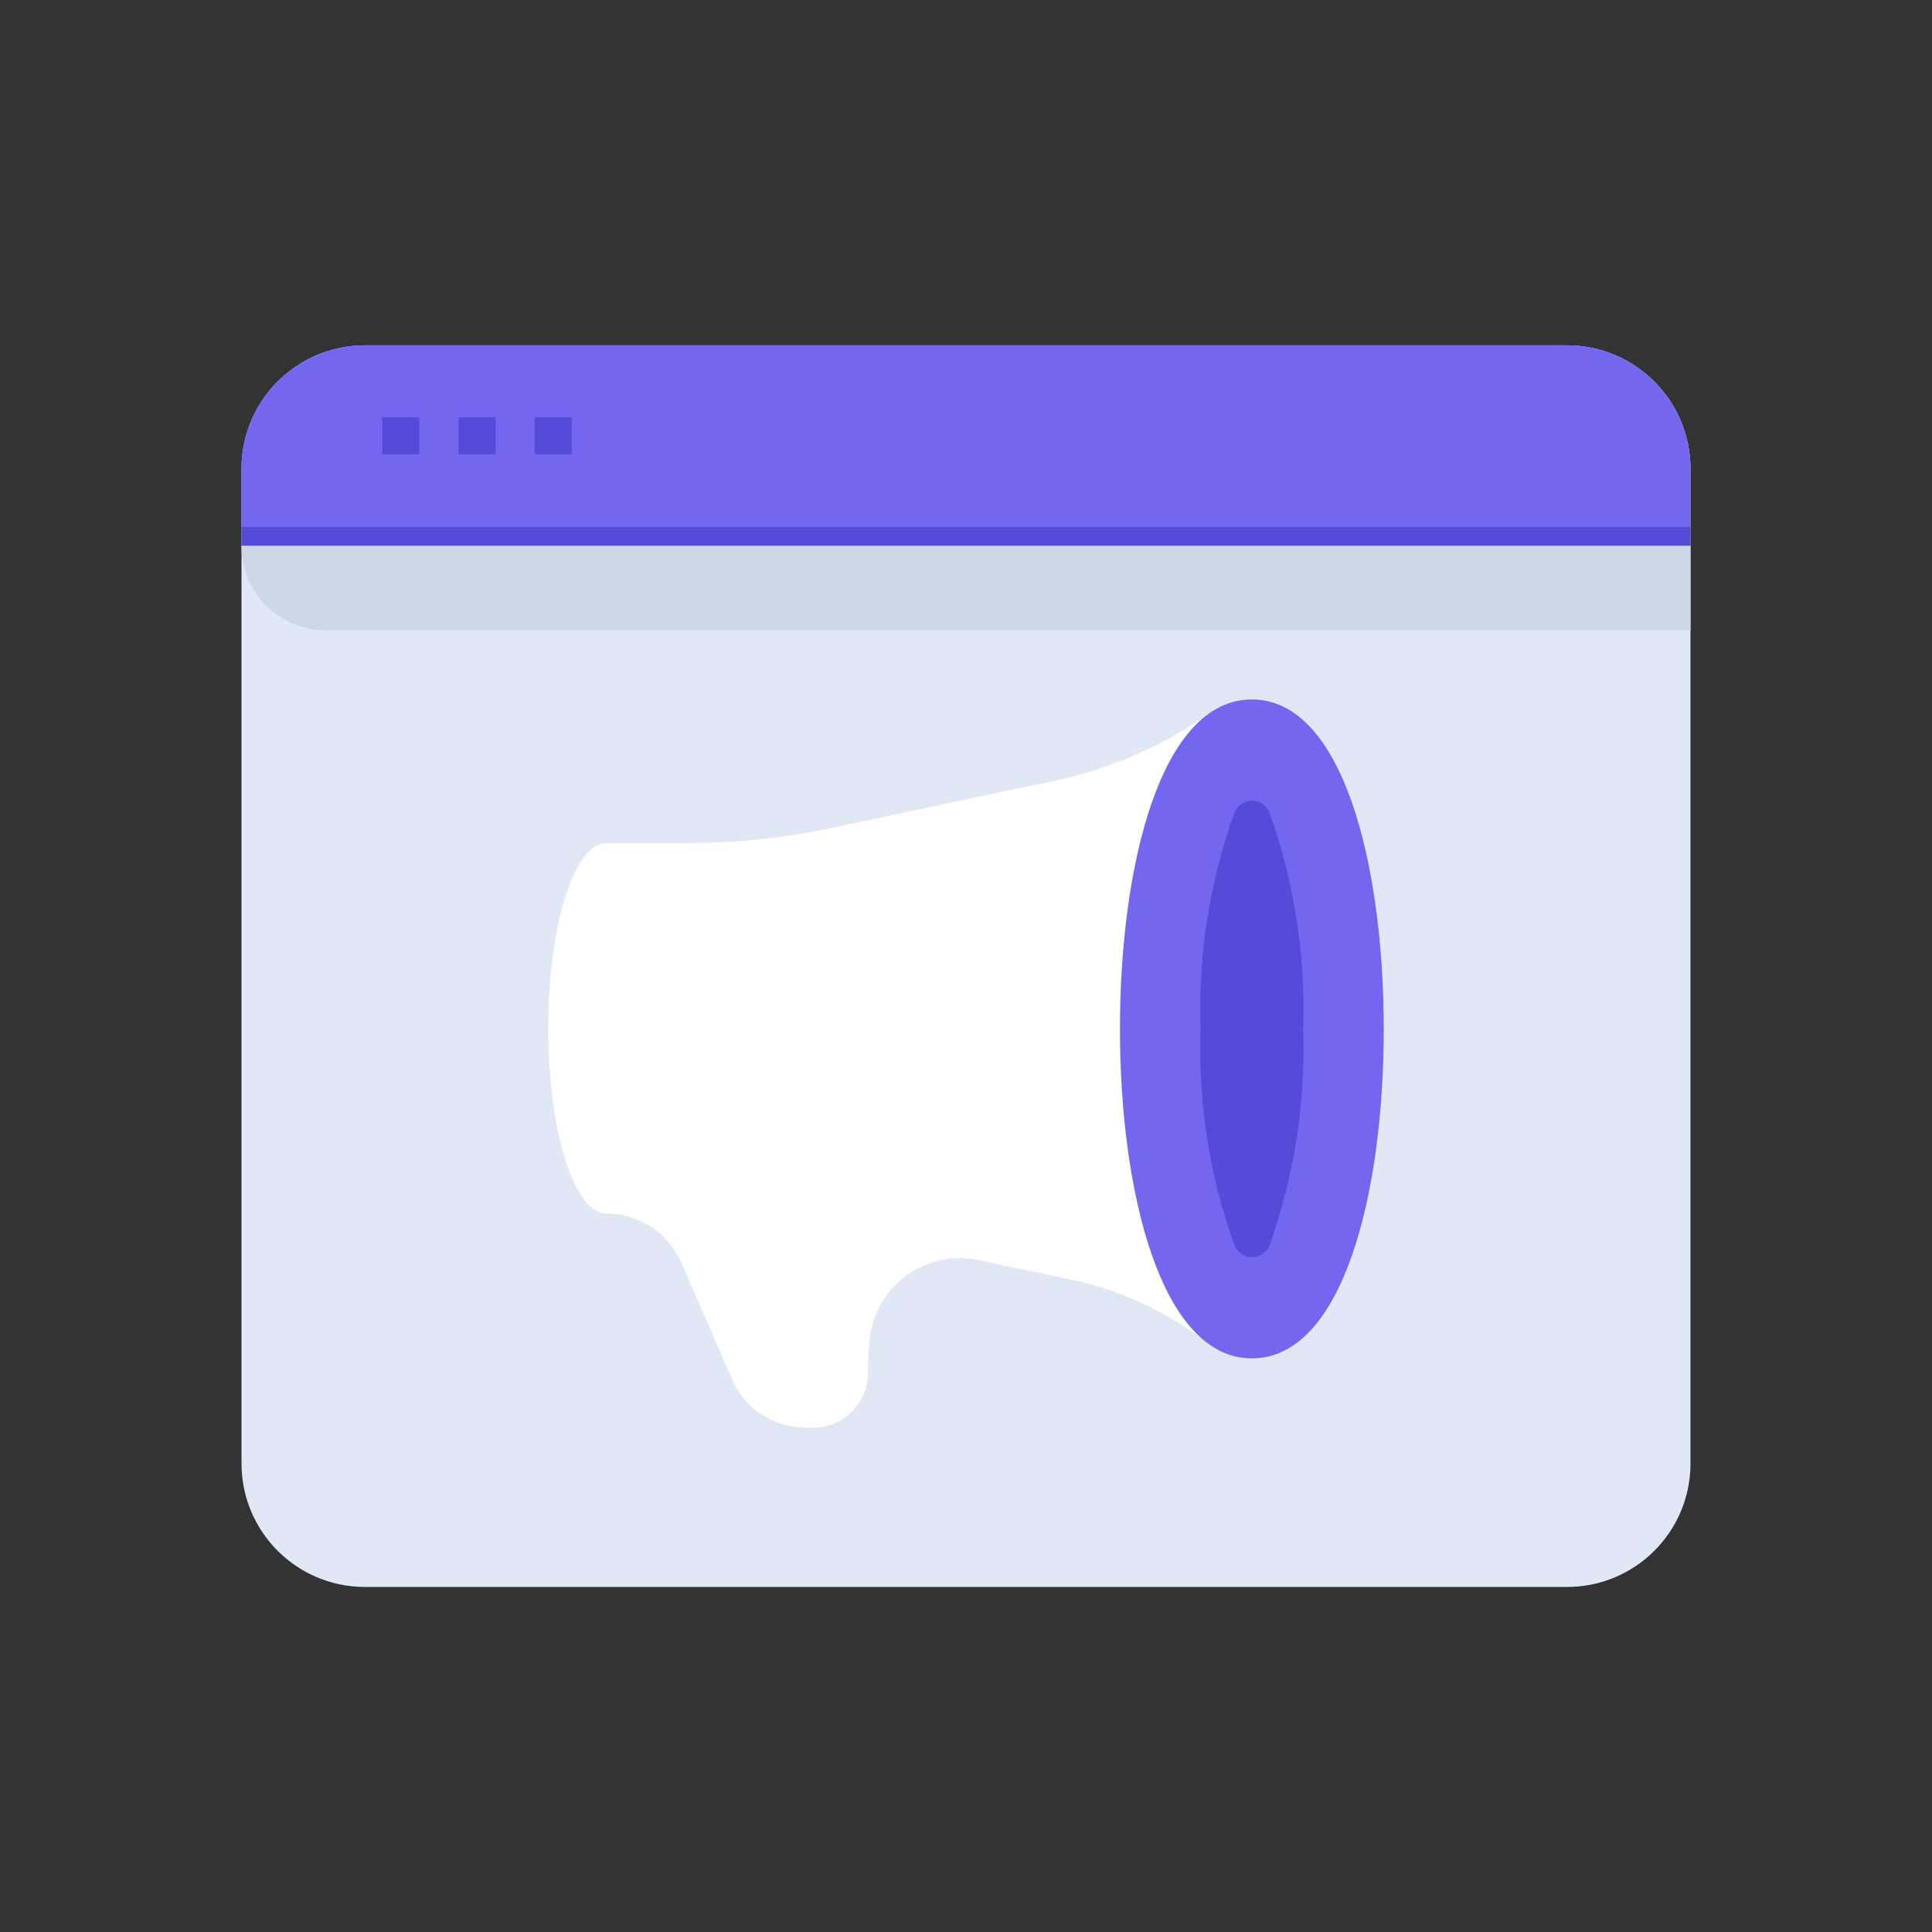 <svg width="64" height="64" viewBox="0 0 64 64" fill="none" xmlns="http://www.w3.org/2000/svg">
<rect x="0" y="0" width="64" height="64" fill="#333333" stroke="none"/>
<path d="M51.91 11.44H12.09C9.831 11.44 8 13.271 8 15.53V48.48C8 50.739 9.831 52.57 12.09 52.57H51.91C54.169 52.57 56 50.739 56 48.48V15.53C56 13.271 54.169 11.44 51.91 11.44Z" fill="#DFE8F4"/>
<path d="M51.91 11.44H12.09C11.005 11.44 9.965 11.871 9.198 12.638C8.431 13.405 8 14.445 8 15.53V17.44H56V15.53C56 14.993 55.894 14.461 55.689 13.965C55.483 13.469 55.182 13.018 54.802 12.638C54.422 12.258 53.971 11.957 53.475 11.751C52.979 11.546 52.447 11.44 51.91 11.44V11.44Z" fill="#7367F0"/>
<path d="M13.89 13.82H12.66V15.05H13.89V13.82Z" fill="#544bd8"/>
<path d="M16.42 13.82H15.19V15.05H16.42V13.82Z" fill="#544bd8"/>
<path d="M18.94 13.82H17.71V15.05H18.94V13.82Z" fill="#544bd8"/>
<path d="M56 17.44H8V18.09H56V17.44Z" fill="#544bd8"/>
<path d="M56 20.88H10.79C10.423 20.88 10.059 20.808 9.72 20.667C9.381 20.526 9.073 20.319 8.814 20.059C8.554 19.799 8.349 19.49 8.21 19.151C8.07 18.811 7.999 18.447 8 18.08H56V20.88Z" fill="#CCD8E5"/>
<path d="M41.47 23.17C40.937 23.173 40.42 23.352 40 23.68C38.277 24.859 36.319 25.651 34.26 26L27.53 27.43C25.965 27.762 24.37 27.929 22.77 27.93H20.09C19.02 27.93 18.16 30.67 18.16 34.05C18.16 37.43 19 40.2 20.09 40.2C20.618 40.2 21.134 40.354 21.574 40.644C22.015 40.933 22.361 41.346 22.57 41.83L24.26 45.71C24.465 46.179 24.801 46.579 25.23 46.859C25.658 47.14 26.158 47.29 26.67 47.29V47.29C26.726 47.301 26.784 47.301 26.84 47.29C26.883 47.3 26.927 47.3 26.97 47.29V47.29C27.207 47.287 27.442 47.238 27.66 47.145C27.878 47.051 28.075 46.915 28.241 46.745C28.406 46.575 28.536 46.374 28.624 46.154C28.711 45.933 28.754 45.697 28.75 45.46C28.748 45.062 28.772 44.665 28.82 44.27C28.877 43.859 29.018 43.465 29.234 43.112C29.451 42.758 29.738 42.454 30.078 42.217C30.418 41.98 30.804 41.817 31.21 41.736C31.617 41.656 32.035 41.66 32.44 41.75V41.75L35.44 42.38C37.102 42.725 38.662 43.447 40 44.49C40.42 44.818 40.937 44.997 41.47 45C44.47 45 45.84 39.52 45.84 34.09C45.84 28.66 44.49 23.17 41.47 23.17ZM42.05 41.27C42.002 41.383 41.921 41.479 41.817 41.545C41.714 41.611 41.593 41.644 41.47 41.64V26.53C41.594 26.527 41.716 26.562 41.819 26.63C41.923 26.698 42.004 26.795 42.05 26.91C42.873 29.211 43.253 31.648 43.17 34.09C43.252 36.532 42.872 38.969 42.05 41.27V41.27Z" fill="white"/>
<path d="M41.47 43.67C43.144 43.67 44.5 39.381 44.5 34.09C44.5 28.799 43.144 24.51 41.47 24.51C39.797 24.51 38.44 28.799 38.44 34.09C38.44 39.381 39.797 43.67 41.47 43.67Z" fill="#544bd8"/>
<path d="M41.47 45C38.47 45 37.1 39.52 37.1 34.09C37.1 28.66 38.45 23.17 41.47 23.17C44.49 23.17 45.84 28.65 45.84 34.09C45.84 39.53 44.49 45 41.47 45ZM42.05 26.91C42.003 26.795 41.924 26.697 41.822 26.628C41.719 26.559 41.598 26.522 41.475 26.522C41.351 26.522 41.23 26.559 41.128 26.628C41.025 26.697 40.946 26.795 40.9 26.91C40.067 29.209 39.684 31.646 39.77 34.09C39.684 36.534 40.068 38.971 40.9 41.27C40.949 41.381 41.03 41.475 41.132 41.541C41.234 41.607 41.353 41.643 41.475 41.643C41.596 41.643 41.715 41.607 41.817 41.541C41.919 41.475 42 41.381 42.05 41.27C42.872 38.969 43.252 36.532 43.17 34.09C43.253 31.648 42.873 29.211 42.05 26.91Z" fill="#7367F0"/>
</svg>
